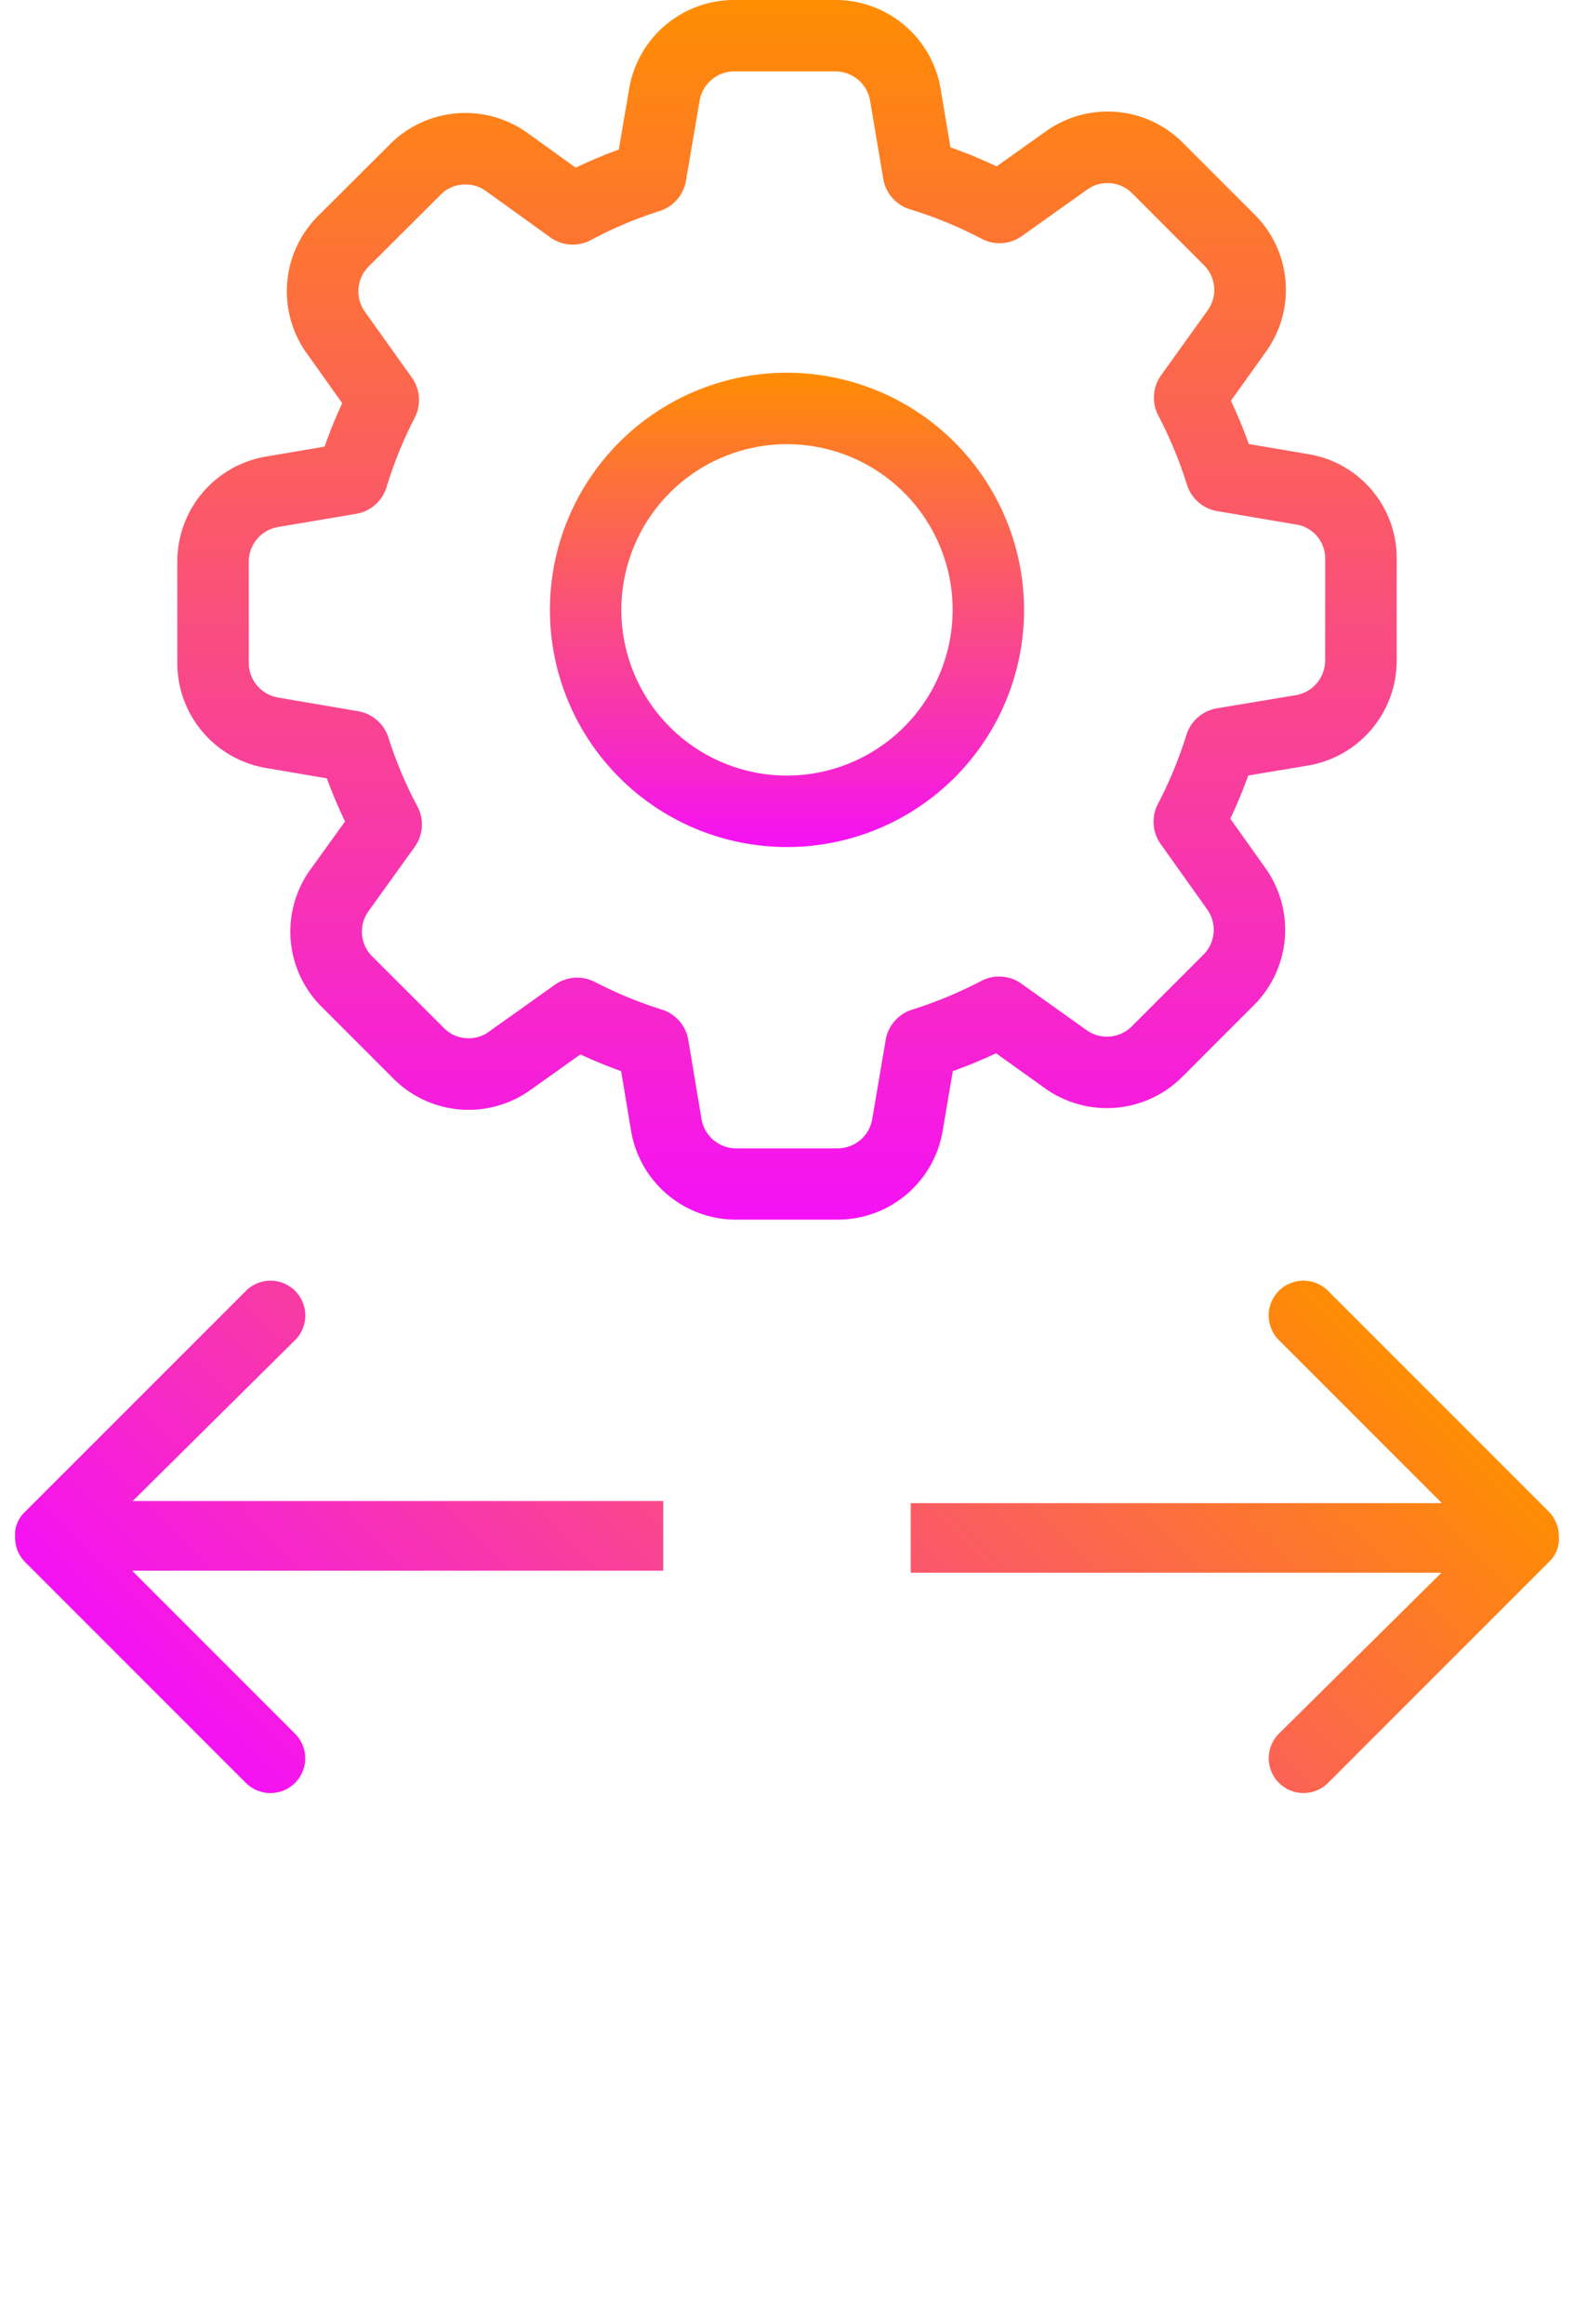 <svg xmlns="http://www.w3.org/2000/svg" xmlns:xlink="http://www.w3.org/1999/xlink" width="74.234" height="109.575" viewBox="0 0 74.234 109.575"><defs><style>.a{fill:url(#a);}</style><linearGradient id="a" x1="0.5" x2="0.5" y2="1" gradientUnits="objectBoundingBox"><stop offset="0" stop-color="#ff8d02"/><stop offset="1" stop-color="#f511f5"/></linearGradient></defs><g transform="translate(-534 -1429.639)"><g transform="translate(542.363 1429.639)"><path class="a" d="M53.334,21.41l-2.8-.476c-.25-.695-.532-1.377-.844-2.04l1.651-2.31a5,5,0,0,0-.543-6.477l-3.37-3.371a5.01,5.01,0,0,0-6.466-.543L38.639,7.845a23.113,23.113,0,0,0-2.178-.9L36,4.2A5.018,5.018,0,0,0,31.033,0H26.272a5.016,5.016,0,0,0-4.963,4.195L20.821,7.05q-1.033.377-2.032.856l-2.277-1.64a5.026,5.026,0,0,0-6.488.541L6.646,10.174A5.019,5.019,0,0,0,6.1,16.651l1.678,2.358c-.309.666-.587,1.35-.833,2.049L4.2,21.523A5.018,5.018,0,0,0,0,26.487v4.761A5.017,5.017,0,0,0,4.2,36.211l2.855.487c.251.689.537,1.368.856,2.032L6.273,41a5,5,0,0,0,.543,6.477l3.37,3.371a5.01,5.01,0,0,0,6.466.543l2.358-1.678c.62.288,1.262.552,1.921.789l.467,2.8a5.018,5.018,0,0,0,4.964,4.2h4.772a5.017,5.017,0,0,0,4.964-4.2l.476-2.8c.695-.25,1.377-.532,2.04-.844l2.3,1.646a5.025,5.025,0,0,0,6.485-.537l3.37-3.371a5.018,5.018,0,0,0,.543-6.477L49.662,38.6c.32-.678.6-1.36.847-2.037l2.8-.467a5.018,5.018,0,0,0,4.2-4.964V26.383a4.968,4.968,0,0,0-4.174-4.973Zm.8,9.725a1.658,1.658,0,0,1-1.386,1.641l-3.715.619a1.816,1.816,0,0,0-1.444,1.262A19.7,19.7,0,0,1,46.249,37.9a1.815,1.815,0,0,0,.133,1.9l2.189,3.074a1.659,1.659,0,0,1-.181,2.141l-3.37,3.37a1.656,1.656,0,0,1-2.138.183L39.82,46.384a1.815,1.815,0,0,0-1.909-.133A19.841,19.841,0,0,1,34.66,47.6a1.816,1.816,0,0,0-1.253,1.436l-.631,3.718a1.658,1.658,0,0,1-1.641,1.388H26.362a1.658,1.658,0,0,1-1.641-1.386L24.1,49.039a1.817,1.817,0,0,0-1.25-1.441A19.721,19.721,0,0,1,19.7,46.3a1.818,1.818,0,0,0-1.9.133l-3.116,2.217a1.592,1.592,0,0,1-.949.3,1.626,1.626,0,0,1-1.172-.491L9.193,45.092a1.645,1.645,0,0,1-.179-2.128l2.176-3.027a1.814,1.814,0,0,0,.129-1.925,19.267,19.267,0,0,1-1.363-3.235,1.82,1.82,0,0,0-1.433-1.247l-3.765-.642A1.659,1.659,0,0,1,3.37,31.248V26.487a1.659,1.659,0,0,1,1.389-1.641l3.669-.619A1.815,1.815,0,0,0,9.87,22.959,19.424,19.424,0,0,1,11.193,19.7a1.818,1.818,0,0,0-.133-1.9L8.848,14.7a1.658,1.658,0,0,1,.179-2.139l3.381-3.37.012-.013a1.613,1.613,0,0,1,1.162-.48,1.632,1.632,0,0,1,.961.3l3.04,2.188a1.812,1.812,0,0,0,1.925.129,19.262,19.262,0,0,1,3.233-1.363,1.82,1.82,0,0,0,1.248-1.433l.642-3.765a1.658,1.658,0,0,1,1.641-1.387h4.761a1.659,1.659,0,0,1,1.641,1.389l.619,3.67A1.815,1.815,0,0,0,34.562,9.87a19.61,19.61,0,0,1,3.373,1.388,1.817,1.817,0,0,0,1.9-.131L42.92,8.933a1.59,1.59,0,0,1,.949-.3,1.628,1.628,0,0,1,1.172.491l3.376,3.376a1.646,1.646,0,0,1,.177,2.132L46.4,17.69a1.817,1.817,0,0,0-.131,1.907,19.831,19.831,0,0,1,1.347,3.252A1.816,1.816,0,0,0,49.056,24.1l3.715.63h0a1.616,1.616,0,0,1,1.365,1.617Zm0,0" transform="translate(0 0)"/><path class="a" d="M167.634,156.453a11.181,11.181,0,1,0,11.181,11.181A11.194,11.194,0,0,0,167.634,156.453Zm0,18.993a7.812,7.812,0,1,1,7.812-7.812A7.82,7.82,0,0,1,167.634,175.446Zm0,0" transform="translate(-138.88 -138.88)"/></g><g transform="translate(571.117 1464.981) rotate(45)"><g transform="translate(0 0)"><path class="a" d="M20.924,29.177,3.23,46.873l.051-10.785a1.64,1.64,0,0,0-3.281,0V50.851A1.461,1.461,0,0,0,.518,52a1.632,1.632,0,0,0,1.17.494H16.4a1.64,1.64,0,1,0,0-3.281H5.53L23.244,31.5ZM51.973.494A1.63,1.63,0,0,0,50.805,0H36.088a1.64,1.64,0,0,0,0,3.281H46.96L29.248,20.995l2.319,2.319,17.7-17.7L49.211,16.4a1.64,1.64,0,1,0,3.281,0V1.64A1.461,1.461,0,0,0,51.973.494Z"/></g></g></g></svg>